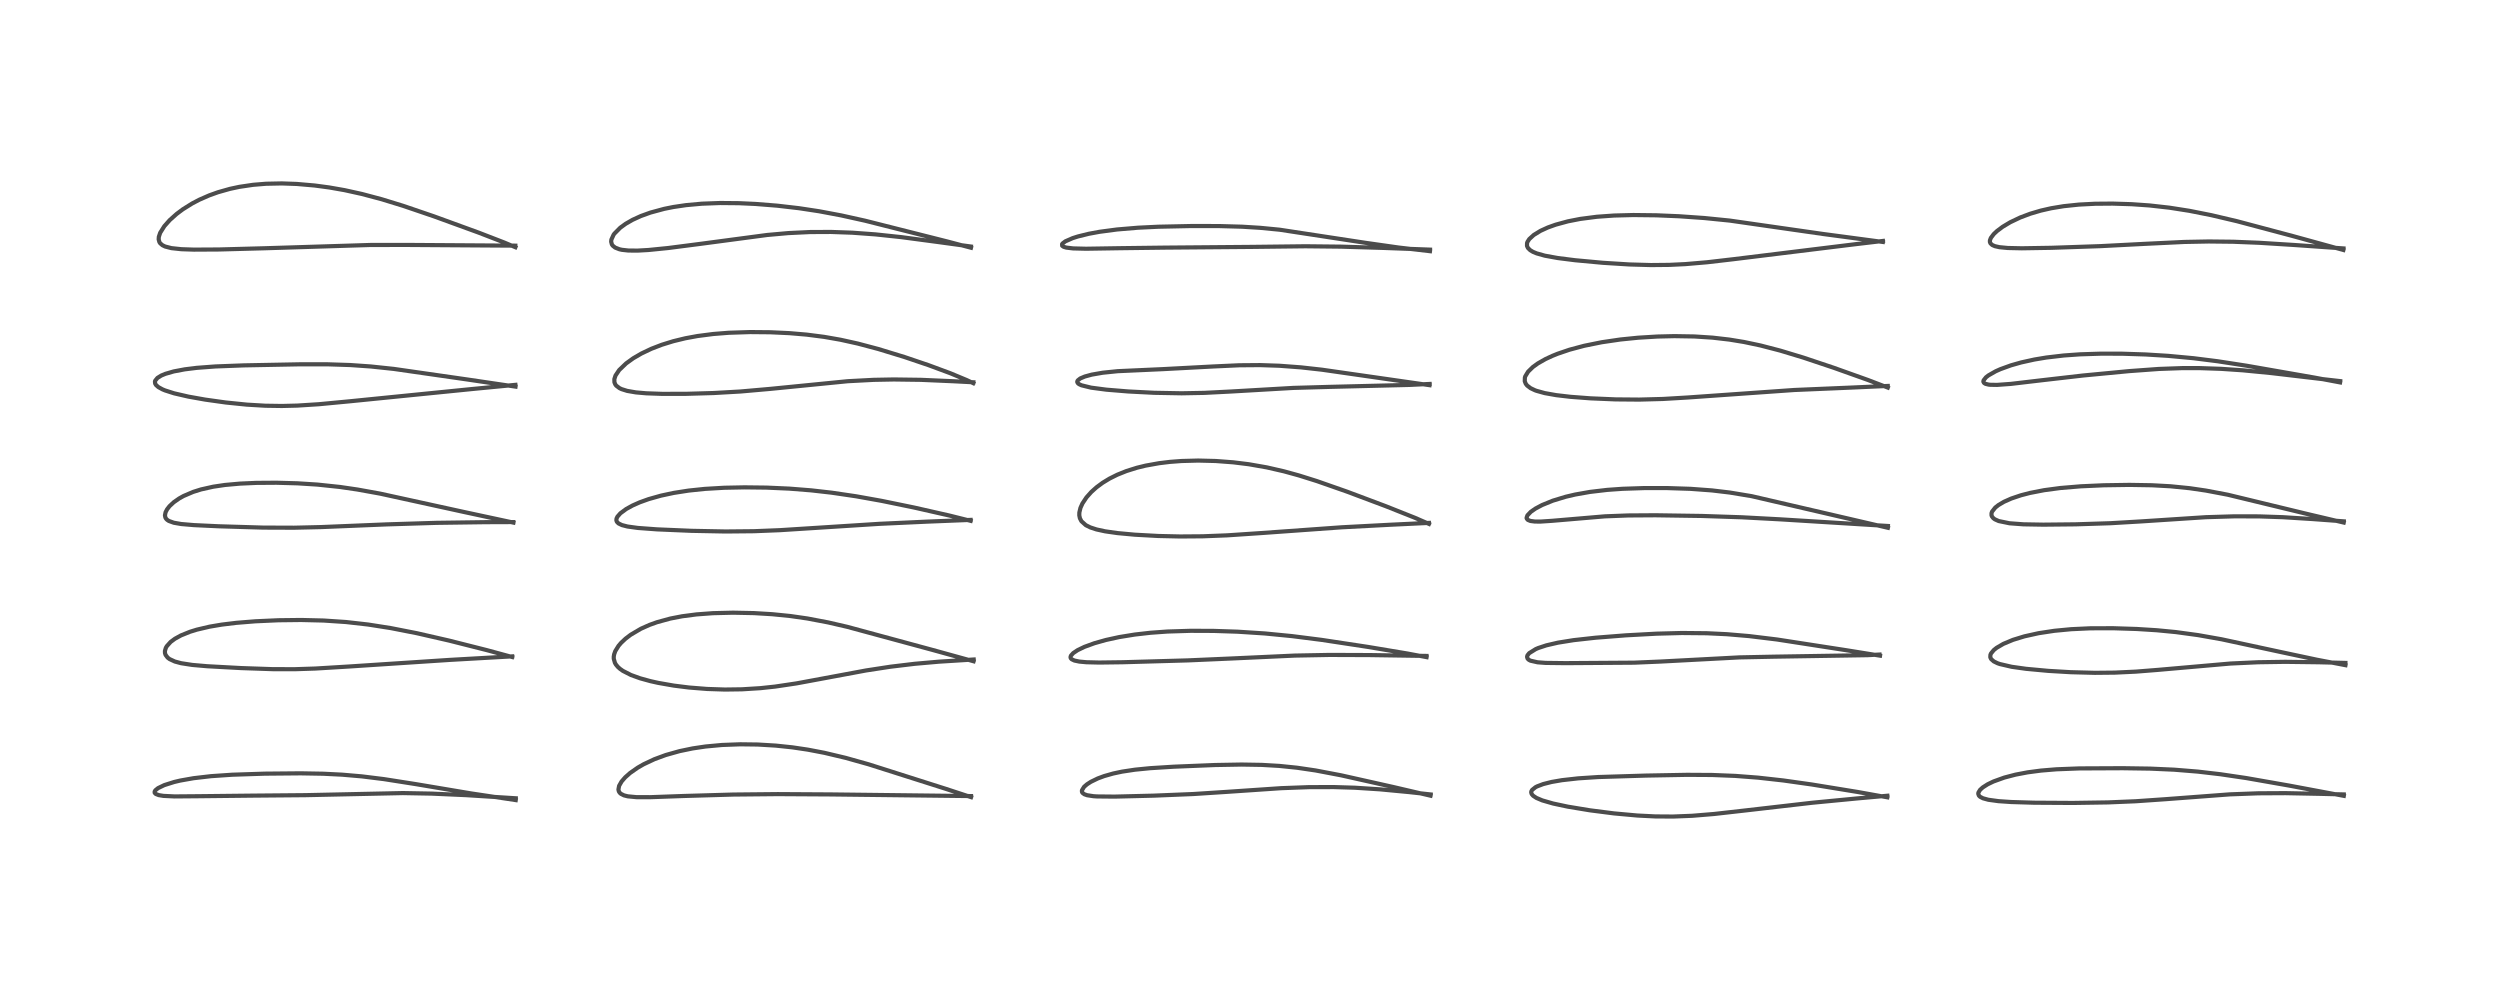 <?xml version="1.0" encoding="utf-8" standalone="no"?>
<!DOCTYPE svg PUBLIC "-//W3C//DTD SVG 1.1//EN"
  "http://www.w3.org/Graphics/SVG/1.1/DTD/svg11.dtd">
<!-- Created with matplotlib (https://matplotlib.org/) -->
<svg height="288pt" version="1.1" viewBox="0 0 720 288" width="720pt" xmlns="http://www.w3.org/2000/svg" xmlns:xlink="http://www.w3.org/1999/xlink">
 <defs>
  <style type="text/css">*{stroke-linecap:butt;stroke-linejoin:round;}</style>
 </defs>
 <g id="figure_1">
  <g id="patch_1">
   <path d="M 0 288 
L 720 288 
L 720 0 
L 0 0 
z
" style="fill:#ffffff;"/>
  </g>
  <g id="axes_1">
   <g id="line2d_1">
    <path clip-path="url(#p08146d9d22)" d="M 148.529 230.429 
L 135.692 228.506 
L 119.757 225.828 
L 110.581 224.387 
L 104.236 223.598 
L 98.553 223.105 
L 93.09 222.832 
L 86.596 222.718 
L 76.227 222.813 
L 66.878 223.119 
L 60.791 223.534 
L 55.749 224.12 
L 51.936 224.795 
L 50.169 225.211 
L 47.305 226.117 
L 45.522 226.979 
L 44.745 227.611 
L 44.526 228.001 
L 44.552 228.336 
L 44.861 228.662 
L 45.715 228.994 
L 47.061 229.214 
L 50.258 229.37 
L 56.922 229.313 
L 72.784 229.139 
L 87.944 229.007 
L 116.039 228.405 
L 124.342 228.561 
L 134.273 229.004 
L 148.54 229.903 
L 148.54 229.903 
" style="fill:none;stroke:#000000;stroke-linecap:square;stroke-opacity:0.7;stroke-width:1.2;"/>
   </g>
   <g id="line2d_2">
    <path clip-path="url(#p08146d9d22)" d="M 147.513 189.225 
L 140.215 187.24 
L 129.321 184.485 
L 120.115 182.377 
L 112.485 180.879 
L 106.016 179.864 
L 99.658 179.145 
L 93.223 178.713 
L 86.714 178.555 
L 80.175 178.633 
L 73.532 178.934 
L 68.031 179.38 
L 63.857 179.889 
L 60.381 180.476 
L 56.665 181.347 
L 54.719 181.95 
L 52.115 183.003 
L 50.379 183.96 
L 49.155 184.865 
L 48.034 186.106 
L 47.756 186.596 
L 47.496 187.479 
L 47.516 188.087 
L 47.685 188.609 
L 48.278 189.39 
L 48.837 189.815 
L 50.357 190.52 
L 52.159 191.004 
L 55.354 191.497 
L 59.662 191.873 
L 69.419 192.405 
L 78.67 192.721 
L 85.025 192.727 
L 90.807 192.54 
L 100.584 191.949 
L 129.65 190.043 
L 147.514 189.032 
L 147.514 189.032 
" style="fill:none;stroke:#000000;stroke-linecap:square;stroke-opacity:0.7;stroke-width:1.2;"/>
   </g>
   <g id="line2d_3">
    <path clip-path="url(#p08146d9d22)" d="M 147.863 150.511 
L 133.674 147.462 
L 109.455 142.161 
L 102.929 140.982 
L 97.874 140.243 
L 91.418 139.56 
L 85.666 139.195 
L 79.624 139.029 
L 73.789 139.071 
L 69.106 139.279 
L 64.772 139.671 
L 61.415 140.168 
L 57.898 140.955 
L 55.618 141.671 
L 52.865 142.849 
L 51.591 143.56 
L 50.027 144.656 
L 48.818 145.787 
L 48.126 146.676 
L 47.684 147.529 
L 47.508 148.411 
L 47.629 149.04 
L 47.839 149.401 
L 48.135 149.707 
L 48.621 150.031 
L 50.057 150.549 
L 52.175 150.918 
L 55.834 151.232 
L 62.987 151.568 
L 75.788 151.949 
L 84.67 151.983 
L 92.447 151.8 
L 111.374 151.022 
L 125.668 150.58 
L 139.855 150.384 
L 147.836 150.355 
L 147.836 150.355 
" style="fill:none;stroke:#000000;stroke-linecap:square;stroke-opacity:0.7;stroke-width:1.2;"/>
   </g>
   <g id="line2d_4">
    <path clip-path="url(#p08146d9d22)" d="M 148.468 111.346 
L 134.52 109.283 
L 113.407 106.246 
L 106.783 105.544 
L 100.873 105.131 
L 94.278 104.917 
L 86.387 104.917 
L 70.215 105.227 
L 62.013 105.539 
L 56.687 105.939 
L 53.215 106.369 
L 50.025 106.971 
L 47.606 107.673 
L 46.448 108.158 
L 45.346 108.839 
L 44.693 109.645 
L 44.623 109.891 
L 44.687 110.469 
L 44.934 110.883 
L 45.615 111.487 
L 46.786 112.131 
L 47.533 112.443 
L 50.143 113.277 
L 54.277 114.23 
L 59.062 115.082 
L 64.983 115.913 
L 71.096 116.535 
L 76.42 116.848 
L 81.176 116.921 
L 85.604 116.811 
L 91.817 116.416 
L 100.689 115.576 
L 135.948 112.04 
L 148.44 110.836 
L 148.44 110.836 
" style="fill:none;stroke:#000000;stroke-linecap:square;stroke-opacity:0.7;stroke-width:1.2;"/>
   </g>
   <g id="line2d_5">
    <path clip-path="url(#p08146d9d22)" d="M 148.437 71.198 
L 145.162 69.82 
L 137.855 66.999 
L 124.946 62.296 
L 116.057 59.266 
L 109.933 57.384 
L 104.25 55.87 
L 99.235 54.764 
L 94.825 53.989 
L 90.62 53.425 
L 85.485 52.978 
L 81.167 52.826 
L 76.62 52.92 
L 72.924 53.222 
L 68.928 53.813 
L 66.207 54.395 
L 62.772 55.367 
L 60.251 56.272 
L 57.415 57.515 
L 55.354 58.594 
L 52.646 60.286 
L 50.878 61.607 
L 48.877 63.396 
L 47.334 65.134 
L 46.135 67.043 
L 45.746 68.195 
L 45.695 68.933 
L 45.909 69.722 
L 46.135 70.065 
L 46.781 70.62 
L 47.563 71 
L 49.372 71.465 
L 52.25 71.772 
L 55.854 71.892 
L 63.086 71.85 
L 76.129 71.501 
L 106.842 70.548 
L 117.83 70.544 
L 148.421 70.748 
L 148.421 70.748 
" style="fill:none;stroke:#000000;stroke-linecap:square;stroke-opacity:0.7;stroke-width:1.2;"/>
   </g>
   <g id="line2d_6">
    <path clip-path="url(#p08146d9d22)" d="M 279.673 229.577 
L 272.295 227.157 
L 250.155 220.12 
L 243.545 218.265 
L 237.433 216.813 
L 232.676 215.902 
L 228.196 215.236 
L 223.414 214.732 
L 218.221 214.422 
L 213.186 214.357 
L 207.925 214.553 
L 203.183 214.994 
L 199.489 215.543 
L 195.728 216.323 
L 191.751 217.442 
L 188.471 218.65 
L 185.358 220.114 
L 183.665 221.086 
L 181.455 222.631 
L 180.042 223.887 
L 179.009 225.082 
L 178.305 226.318 
L 178.106 227.387 
L 178.237 227.935 
L 178.476 228.31 
L 178.813 228.62 
L 179.717 229.07 
L 180.807 229.343 
L 183.312 229.582 
L 187.265 229.589 
L 197.086 229.238 
L 211.211 228.831 
L 223.986 228.703 
L 239.244 228.795 
L 279.652 229.268 
L 279.652 229.268 
" style="fill:none;stroke:#000000;stroke-linecap:square;stroke-opacity:0.7;stroke-width:1.2;"/>
   </g>
   <g id="line2d_7">
    <path clip-path="url(#p08146d9d22)" d="M 280.385 190.442 
L 268.37 187.127 
L 243.981 180.521 
L 238.478 179.252 
L 232.52 178.121 
L 227.642 177.418 
L 222.391 176.889 
L 217.146 176.574 
L 211.12 176.453 
L 205.34 176.595 
L 200.575 176.949 
L 196.459 177.486 
L 193.062 178.142 
L 189.205 179.198 
L 187.04 179.978 
L 184.569 181.085 
L 181.641 182.809 
L 180.161 183.933 
L 178.891 185.126 
L 178.146 185.994 
L 177.202 187.518 
L 176.867 188.465 
L 176.76 189.137 
L 176.765 189.704 
L 177.096 190.892 
L 177.395 191.406 
L 177.941 192.067 
L 178.56 192.624 
L 179.385 193.209 
L 181.723 194.403 
L 184.383 195.362 
L 187.344 196.175 
L 189.582 196.673 
L 194.076 197.459 
L 198.429 198.005 
L 203.633 198.419 
L 208.772 198.588 
L 213.692 198.521 
L 218.971 198.192 
L 223.241 197.735 
L 229.396 196.815 
L 237.462 195.319 
L 249.416 193.093 
L 256.468 192.01 
L 263.458 191.172 
L 270.405 190.561 
L 280.424 189.935 
L 280.424 189.935 
" style="fill:none;stroke:#000000;stroke-linecap:square;stroke-opacity:0.7;stroke-width:1.2;"/>
   </g>
   <g id="line2d_8">
    <path clip-path="url(#p08146d9d22)" d="M 279.547 150.002 
L 273.501 148.492 
L 263.195 146.157 
L 253.888 144.244 
L 246.573 142.933 
L 239.532 141.894 
L 233.633 141.224 
L 227.345 140.724 
L 220.772 140.431 
L 214.422 140.356 
L 208.557 140.474 
L 202.964 140.803 
L 198.303 141.291 
L 194.033 141.958 
L 190.367 142.743 
L 186.81 143.746 
L 184.247 144.668 
L 182.194 145.577 
L 180.342 146.596 
L 178.667 147.834 
L 177.815 148.808 
L 177.562 149.347 
L 177.513 149.849 
L 177.667 150.283 
L 178.122 150.744 
L 179.12 151.226 
L 180.714 151.635 
L 183.672 152.045 
L 189.215 152.455 
L 199.158 152.877 
L 208.927 153.067 
L 217.139 152.988 
L 224.597 152.69 
L 235.432 152 
L 253.291 150.861 
L 266.983 150.231 
L 279.541 149.729 
L 279.541 149.729 
" style="fill:none;stroke:#000000;stroke-linecap:square;stroke-opacity:0.7;stroke-width:1.2;"/>
   </g>
   <g id="line2d_9">
    <path clip-path="url(#p08146d9d22)" d="M 280.311 110.359 
L 278.422 109.463 
L 273.715 107.502 
L 267.422 105.169 
L 260.467 102.814 
L 252.926 100.508 
L 247.057 98.95 
L 242.06 97.844 
L 237.348 97.018 
L 232.314 96.37 
L 227.338 95.946 
L 221.813 95.689 
L 216.019 95.636 
L 209.888 95.837 
L 205.407 96.191 
L 200.892 96.776 
L 197.387 97.423 
L 193.9 98.269 
L 190.6 99.291 
L 187.596 100.448 
L 184.717 101.818 
L 182.381 103.181 
L 180.321 104.664 
L 178.332 106.571 
L 177.269 108.155 
L 176.935 109.172 
L 176.952 110.089 
L 177.217 110.729 
L 177.479 111.073 
L 178.406 111.78 
L 179.001 112.066 
L 180.627 112.578 
L 183.109 113.006 
L 186.106 113.27 
L 190.667 113.431 
L 197.564 113.422 
L 205.539 113.192 
L 213.274 112.75 
L 221.866 111.995 
L 244.166 109.786 
L 251.621 109.395 
L 257.426 109.285 
L 265.22 109.392 
L 274.588 109.799 
L 280.334 110.095 
L 280.334 110.095 
" style="fill:none;stroke:#000000;stroke-linecap:square;stroke-opacity:0.7;stroke-width:1.2;"/>
   </g>
   <g id="line2d_10">
    <path clip-path="url(#p08146d9d22)" d="M 279.646 71.345 
L 272.724 69.519 
L 249.151 63.566 
L 242.28 62.041 
L 235.901 60.841 
L 230.133 59.965 
L 223.856 59.236 
L 217.594 58.737 
L 212.824 58.518 
L 207.392 58.467 
L 202.137 58.663 
L 197.613 59.075 
L 193.958 59.614 
L 191.318 60.143 
L 187.342 61.217 
L 184.576 62.216 
L 182.189 63.307 
L 180.213 64.441 
L 178.64 65.579 
L 176.943 67.29 
L 176.711 67.614 
L 176.07 69.018 
L 176.014 69.599 
L 176.214 70.379 
L 176.47 70.753 
L 177.158 71.303 
L 178.379 71.784 
L 179.1 71.945 
L 180.965 72.152 
L 183.607 72.175 
L 186.754 71.999 
L 192.43 71.43 
L 201.528 70.255 
L 220.952 67.672 
L 227.043 67.129 
L 233.291 66.829 
L 239.326 66.799 
L 245.486 67.017 
L 252.123 67.502 
L 259.511 68.288 
L 269.811 69.655 
L 279.619 70.997 
L 279.619 70.997 
" style="fill:none;stroke:#000000;stroke-linecap:square;stroke-opacity:0.7;stroke-width:1.2;"/>
   </g>
   <g id="line2d_11">
    <path clip-path="url(#p08146d9d22)" d="M 411.989 229.16 
L 401.224 226.649 
L 386.21 223.285 
L 378.887 221.892 
L 373.567 221.107 
L 368.423 220.58 
L 363.411 220.289 
L 357.566 220.189 
L 349.928 220.326 
L 338.017 220.811 
L 331.262 221.233 
L 326.869 221.669 
L 323.159 222.229 
L 320.624 222.767 
L 318.013 223.507 
L 316.17 224.19 
L 314.178 225.157 
L 313.045 225.888 
L 312.21 226.613 
L 311.593 227.626 
L 311.605 228.059 
L 311.743 228.325 
L 312.291 228.743 
L 313.098 229.026 
L 314.896 229.302 
L 315.933 229.374 
L 320.976 229.425 
L 332.304 229.144 
L 343.655 228.681 
L 353.571 228.039 
L 368.977 226.994 
L 376.992 226.697 
L 384.178 226.677 
L 390.2 226.863 
L 397.432 227.328 
L 405.778 228.119 
L 412.039 228.803 
L 412.039 228.803 
" style="fill:none;stroke:#000000;stroke-linecap:square;stroke-opacity:0.7;stroke-width:1.2;"/>
   </g>
   <g id="line2d_12">
    <path clip-path="url(#p08146d9d22)" d="M 410.856 189.254 
L 405.383 188.222 
L 393.873 186.297 
L 380.632 184.286 
L 372.067 183.196 
L 364.282 182.435 
L 356.453 181.928 
L 349.556 181.7 
L 342.892 181.672 
L 336.235 181.88 
L 331.331 182.234 
L 326.804 182.751 
L 322.324 183.48 
L 318.488 184.318 
L 315.186 185.25 
L 312.342 186.288 
L 310.359 187.241 
L 309.088 188.09 
L 308.426 188.832 
L 308.301 189.275 
L 308.387 189.583 
L 308.639 189.859 
L 309.42 190.233 
L 310.841 190.535 
L 312.88 190.722 
L 316.551 190.814 
L 323.31 190.725 
L 342.126 190.191 
L 354.522 189.65 
L 372.906 188.806 
L 382.945 188.617 
L 394.447 188.661 
L 410.831 188.905 
L 410.831 188.905 
" style="fill:none;stroke:#000000;stroke-linecap:square;stroke-opacity:0.7;stroke-width:1.2;"/>
   </g>
   <g id="line2d_13">
    <path clip-path="url(#p08146d9d22)" d="M 411.539 150.882 
L 407.504 149.126 
L 399.059 145.769 
L 387.984 141.609 
L 379.264 138.554 
L 374.059 136.92 
L 369.776 135.74 
L 364.833 134.606 
L 359.624 133.696 
L 355.143 133.145 
L 350.132 132.768 
L 345.091 132.641 
L 340.283 132.769 
L 336.966 133.02 
L 333.83 133.399 
L 329.934 134.101 
L 327.446 134.709 
L 324.407 135.663 
L 321.775 136.721 
L 319.538 137.837 
L 317.562 139.039 
L 315.794 140.344 
L 314.302 141.683 
L 312.906 143.247 
L 311.739 145.006 
L 311.167 146.279 
L 310.851 147.617 
L 310.838 148.421 
L 311.009 149.254 
L 311.447 150.102 
L 312.717 151.251 
L 313.994 151.892 
L 315.779 152.478 
L 318.273 153.02 
L 321.805 153.526 
L 326.828 153.992 
L 333.576 154.361 
L 339.852 154.504 
L 346.39 154.454 
L 353.433 154.178 
L 363.16 153.527 
L 386.422 151.86 
L 400.465 151.122 
L 411.538 150.596 
L 411.538 150.596 
" style="fill:none;stroke:#000000;stroke-linecap:square;stroke-opacity:0.7;stroke-width:1.2;"/>
   </g>
   <g id="line2d_14">
    <path clip-path="url(#p08146d9d22)" d="M 411.706 110.931 
L 395.995 108.671 
L 380.718 106.474 
L 374.643 105.799 
L 368.433 105.333 
L 362.898 105.149 
L 356.9 105.199 
L 349.385 105.543 
L 334.984 106.307 
L 321.913 106.898 
L 317.596 107.341 
L 314.431 107.891 
L 312.432 108.435 
L 311.108 108.999 
L 310.387 109.569 
L 310.247 109.889 
L 310.257 110.072 
L 310.47 110.411 
L 310.779 110.644 
L 311.47 110.967 
L 314.229 111.645 
L 318.633 112.224 
L 324.966 112.743 
L 332.425 113.126 
L 340.301 113.27 
L 346.836 113.147 
L 354.495 112.756 
L 372.485 111.717 
L 382.982 111.419 
L 405.952 110.854 
L 411.74 110.577 
L 411.74 110.577 
" style="fill:none;stroke:#000000;stroke-linecap:square;stroke-opacity:0.7;stroke-width:1.2;"/>
   </g>
   <g id="line2d_15">
    <path clip-path="url(#p08146d9d22)" d="M 411.831 72.34 
L 402.773 71.286 
L 393.286 69.936 
L 368.518 66.154 
L 362.939 65.615 
L 357.738 65.292 
L 350.981 65.103 
L 342.871 65.1 
L 333.59 65.297 
L 327.721 65.582 
L 321.709 66.088 
L 316.655 66.76 
L 313.561 67.332 
L 310.46 68.096 
L 308.927 68.583 
L 306.824 69.505 
L 306.018 70.119 
L 305.883 70.318 
L 305.908 70.779 
L 306.321 71.074 
L 307.096 71.308 
L 309.05 71.543 
L 312.776 71.637 
L 322.515 71.48 
L 335.486 71.315 
L 360.736 71.104 
L 375.98 70.924 
L 386.251 71.035 
L 398.464 71.402 
L 411.85 71.894 
L 411.85 71.894 
" style="fill:none;stroke:#000000;stroke-linecap:square;stroke-opacity:0.7;stroke-width:1.2;"/>
   </g>
   <g id="line2d_16">
    <path clip-path="url(#p08146d9d22)" d="M 543.552 229.623 
L 534.999 228.085 
L 521.795 225.931 
L 513.575 224.771 
L 506.297 223.959 
L 499.736 223.458 
L 493.13 223.194 
L 485.856 223.151 
L 474.004 223.368 
L 460.291 223.786 
L 454.53 224.164 
L 449.843 224.69 
L 446.855 225.206 
L 444.445 225.813 
L 442.67 226.486 
L 442.217 226.723 
L 441.243 227.505 
L 441.024 227.916 
L 440.984 228.214 
L 441.123 228.681 
L 441.545 229.179 
L 442.481 229.797 
L 444.193 230.52 
L 447.301 231.417 
L 451.55 232.321 
L 457.898 233.37 
L 464.839 234.26 
L 471.589 234.873 
L 476.721 235.128 
L 481.813 235.164 
L 487.337 234.947 
L 493.639 234.429 
L 503.044 233.366 
L 521.924 231.19 
L 534.854 229.947 
L 543.559 229.171 
L 543.559 229.171 
" style="fill:none;stroke:#000000;stroke-linecap:square;stroke-opacity:0.7;stroke-width:1.2;"/>
   </g>
   <g id="line2d_17">
    <path clip-path="url(#p08146d9d22)" d="M 541.451 188.832 
L 531.526 187.232 
L 511.761 184.172 
L 503.719 183.192 
L 497.358 182.651 
L 491.543 182.371 
L 484.383 182.304 
L 477.097 182.496 
L 468.253 182.975 
L 459.515 183.661 
L 453.198 184.363 
L 448.7 185.085 
L 445.354 185.858 
L 443.03 186.626 
L 442.301 186.937 
L 440.413 188.111 
L 439.917 188.73 
L 439.79 189.15 
L 439.936 189.681 
L 440.3 190.028 
L 440.781 190.279 
L 442.821 190.742 
L 445.119 190.915 
L 450.812 190.984 
L 470.651 190.85 
L 478.268 190.525 
L 500.976 189.326 
L 510.914 189.122 
L 537.842 188.69 
L 541.298 188.509 
L 541.298 188.509 
" style="fill:none;stroke:#000000;stroke-linecap:square;stroke-opacity:0.7;stroke-width:1.2;"/>
   </g>
   <g id="line2d_18">
    <path clip-path="url(#p08146d9d22)" d="M 543.716 152.001 
L 504.451 142.891 
L 498.167 141.849 
L 493.033 141.239 
L 486.869 140.784 
L 480.174 140.565 
L 473.562 140.563 
L 467.269 140.773 
L 462.88 141.086 
L 457.908 141.672 
L 453.658 142.425 
L 450.945 143.061 
L 447.211 144.195 
L 444.114 145.457 
L 442.215 146.469 
L 440.899 147.381 
L 439.901 148.42 
L 439.655 149.117 
L 439.691 149.334 
L 440.003 149.725 
L 440.755 150.035 
L 442.056 150.204 
L 443.72 150.211 
L 447.005 149.994 
L 462.216 148.703 
L 468.916 148.451 
L 476.77 148.398 
L 490.133 148.596 
L 501.568 148.974 
L 512.732 149.571 
L 543.723 151.483 
L 543.723 151.483 
" style="fill:none;stroke:#000000;stroke-linecap:square;stroke-opacity:0.7;stroke-width:1.2;"/>
   </g>
   <g id="line2d_19">
    <path clip-path="url(#p08146d9d22)" d="M 543.689 111.624 
L 537.962 109.432 
L 528.07 105.903 
L 519.33 102.978 
L 512.741 100.983 
L 507.043 99.501 
L 502.27 98.492 
L 498.041 97.799 
L 493.228 97.243 
L 487.997 96.902 
L 482.233 96.805 
L 477.34 96.921 
L 471.768 97.26 
L 466.689 97.773 
L 461.284 98.566 
L 456.264 99.583 
L 452.027 100.715 
L 448.611 101.876 
L 447.062 102.501 
L 445.09 103.419 
L 442.901 104.667 
L 441.472 105.698 
L 440.096 107.041 
L 439.289 108.363 
L 439.165 108.75 
L 439.13 109.796 
L 439.425 110.537 
L 439.827 111.047 
L 440.822 111.802 
L 442.06 112.391 
L 442.518 112.56 
L 444.889 113.217 
L 448.184 113.803 
L 452.288 114.283 
L 458.056 114.721 
L 465.296 115.025 
L 472.099 115.083 
L 478.927 114.901 
L 486.046 114.48 
L 516.71 112.32 
L 532.923 111.634 
L 543.681 111.151 
L 543.681 111.151 
" style="fill:none;stroke:#000000;stroke-linecap:square;stroke-opacity:0.7;stroke-width:1.2;"/>
   </g>
   <g id="line2d_20">
    <path clip-path="url(#p08146d9d22)" d="M 542.261 69.685 
L 524.97 67.377 
L 498.174 63.529 
L 490.857 62.793 
L 483.552 62.28 
L 477.024 62.007 
L 470.401 61.93 
L 464.845 62.073 
L 459.912 62.425 
L 455.106 63.049 
L 451.559 63.745 
L 448.001 64.717 
L 445.796 65.509 
L 443.654 66.487 
L 441.714 67.679 
L 440.433 68.851 
L 439.916 69.655 
L 439.789 70.017 
L 439.776 70.828 
L 440.05 71.415 
L 440.703 72.057 
L 441.509 72.537 
L 442.549 72.972 
L 444.905 73.636 
L 448.663 74.319 
L 453.646 74.948 
L 461.627 75.685 
L 469.248 76.162 
L 475.469 76.338 
L 480.766 76.285 
L 485.394 76.064 
L 491.654 75.529 
L 499.262 74.645 
L 534.177 70.351 
L 542.291 69.39 
L 542.291 69.39 
" style="fill:none;stroke:#000000;stroke-linecap:square;stroke-opacity:0.7;stroke-width:1.2;"/>
   </g>
   <g id="line2d_21">
    <path clip-path="url(#p08146d9d22)" d="M 675.02 229.203 
L 659.358 226.263 
L 646.91 224.079 
L 639.485 222.981 
L 632.968 222.221 
L 626.17 221.67 
L 619.247 221.362 
L 611.369 221.242 
L 598.881 221.302 
L 592.259 221.556 
L 587.796 221.926 
L 583.95 222.435 
L 580.477 223.095 
L 577.251 223.939 
L 574.128 225.064 
L 572.439 225.879 
L 571.038 226.774 
L 570.257 227.484 
L 569.787 228.259 
L 569.738 228.622 
L 569.939 229.158 
L 570.262 229.472 
L 571.111 229.912 
L 572.643 230.331 
L 575.558 230.732 
L 579.213 230.98 
L 585.831 231.181 
L 596.991 231.248 
L 607.109 231.092 
L 615.066 230.761 
L 623.604 230.172 
L 642.192 228.774 
L 650.395 228.47 
L 658.205 228.426 
L 668.276 228.625 
L 675.013 228.795 
L 675.013 228.795 
" style="fill:none;stroke:#000000;stroke-linecap:square;stroke-opacity:0.7;stroke-width:1.2;"/>
   </g>
   <g id="line2d_22">
    <path clip-path="url(#p08146d9d22)" d="M 675.491 191.57 
L 667.287 190.003 
L 656.714 187.754 
L 639.814 184.112 
L 633.063 182.915 
L 626.657 182.041 
L 621.166 181.511 
L 615.405 181.147 
L 608.587 180.929 
L 602.038 180.95 
L 596.487 181.208 
L 591.664 181.668 
L 587.126 182.358 
L 583.044 183.264 
L 579.736 184.278 
L 576.978 185.432 
L 575.025 186.571 
L 574.203 187.229 
L 573.418 188.182 
L 573.243 188.587 
L 573.206 189.292 
L 573.45 189.816 
L 574.216 190.49 
L 575.28 191.008 
L 575.93 191.238 
L 579.359 192.035 
L 583.491 192.617 
L 589.895 193.211 
L 596.346 193.591 
L 603.324 193.775 
L 609.041 193.717 
L 615.116 193.43 
L 621.339 192.938 
L 642.372 191.096 
L 650.339 190.727 
L 658.126 190.607 
L 667.854 190.73 
L 675.478 190.921 
L 675.478 190.921 
" style="fill:none;stroke:#000000;stroke-linecap:square;stroke-opacity:0.7;stroke-width:1.2;"/>
   </g>
   <g id="line2d_23">
    <path clip-path="url(#p08146d9d22)" d="M 674.988 150.495 
L 664.703 148.075 
L 641.591 142.479 
L 635.299 141.285 
L 630.642 140.604 
L 625.086 140.046 
L 619.752 139.754 
L 613.264 139.647 
L 605.889 139.759 
L 599.282 140.055 
L 593.39 140.546 
L 588.724 141.169 
L 584.606 141.971 
L 582.044 142.638 
L 579.257 143.577 
L 577.148 144.514 
L 575.556 145.454 
L 574.634 146.183 
L 573.717 147.345 
L 573.557 147.807 
L 573.558 148.406 
L 573.677 148.729 
L 574.064 149.224 
L 574.51 149.557 
L 575.62 150.059 
L 578.742 150.703 
L 582.75 151.002 
L 588.474 151.102 
L 597.76 151.007 
L 607.798 150.686 
L 616.679 150.164 
L 635.285 148.95 
L 643.556 148.7 
L 650.614 148.719 
L 657.379 148.948 
L 666.149 149.497 
L 675.014 150.149 
L 675.014 150.149 
" style="fill:none;stroke:#000000;stroke-linecap:square;stroke-opacity:0.7;stroke-width:1.2;"/>
   </g>
   <g id="line2d_24">
    <path clip-path="url(#p08146d9d22)" d="M 673.953 110.136 
L 666.601 108.753 
L 646.96 105.319 
L 638.653 104.037 
L 631.745 103.167 
L 624.385 102.482 
L 617.936 102.086 
L 611.196 101.868 
L 605.107 101.853 
L 599.041 102.047 
L 594.353 102.381 
L 589.334 102.97 
L 585.915 103.541 
L 582.139 104.372 
L 579.188 105.207 
L 576.113 106.321 
L 574.76 106.926 
L 572.676 108.111 
L 571.956 108.672 
L 571.268 109.546 
L 571.208 109.91 
L 571.4 110.287 
L 571.823 110.545 
L 572.704 110.763 
L 573.162 110.815 
L 575.15 110.85 
L 579.135 110.56 
L 587.996 109.517 
L 599.846 108.153 
L 613.16 106.883 
L 621.725 106.259 
L 628.437 106.017 
L 633.54 106.017 
L 639.685 106.226 
L 645.92 106.648 
L 654.107 107.444 
L 669.445 109.249 
L 673.973 109.762 
L 673.973 109.762 
" style="fill:none;stroke:#000000;stroke-linecap:square;stroke-opacity:0.7;stroke-width:1.2;"/>
   </g>
   <g id="line2d_25">
    <path clip-path="url(#p08146d9d22)" d="M 674.896 71.996 
L 660.401 68.005 
L 644.242 63.707 
L 636.847 61.967 
L 630.528 60.712 
L 624.809 59.815 
L 619.097 59.172 
L 613.918 58.808 
L 608.422 58.638 
L 603.388 58.68 
L 598.735 58.92 
L 594.337 59.38 
L 590.719 59.979 
L 587.76 60.652 
L 584.709 61.553 
L 581.835 62.634 
L 578.953 64.006 
L 576.762 65.319 
L 575.107 66.561 
L 574.197 67.422 
L 573.365 68.521 
L 573.096 69.235 
L 573.091 69.681 
L 573.247 70.082 
L 573.762 70.559 
L 574.531 70.897 
L 575.837 71.191 
L 578.236 71.421 
L 582.284 71.508 
L 590.799 71.368 
L 604.928 70.887 
L 617.763 70.225 
L 629.108 69.679 
L 636.123 69.544 
L 643.206 69.623 
L 650.627 69.92 
L 660.865 70.565 
L 674.924 71.547 
L 674.924 71.547 
" style="fill:none;stroke:#000000;stroke-linecap:square;stroke-opacity:0.7;stroke-width:1.2;"/>
   </g>
  </g>
 </g>
 <defs>
  <clipPath id="p08146d9d22">
   <rect height="262.08" width="694.08" x="12.96" y="12.96"/>
  </clipPath>
 </defs>
</svg>
